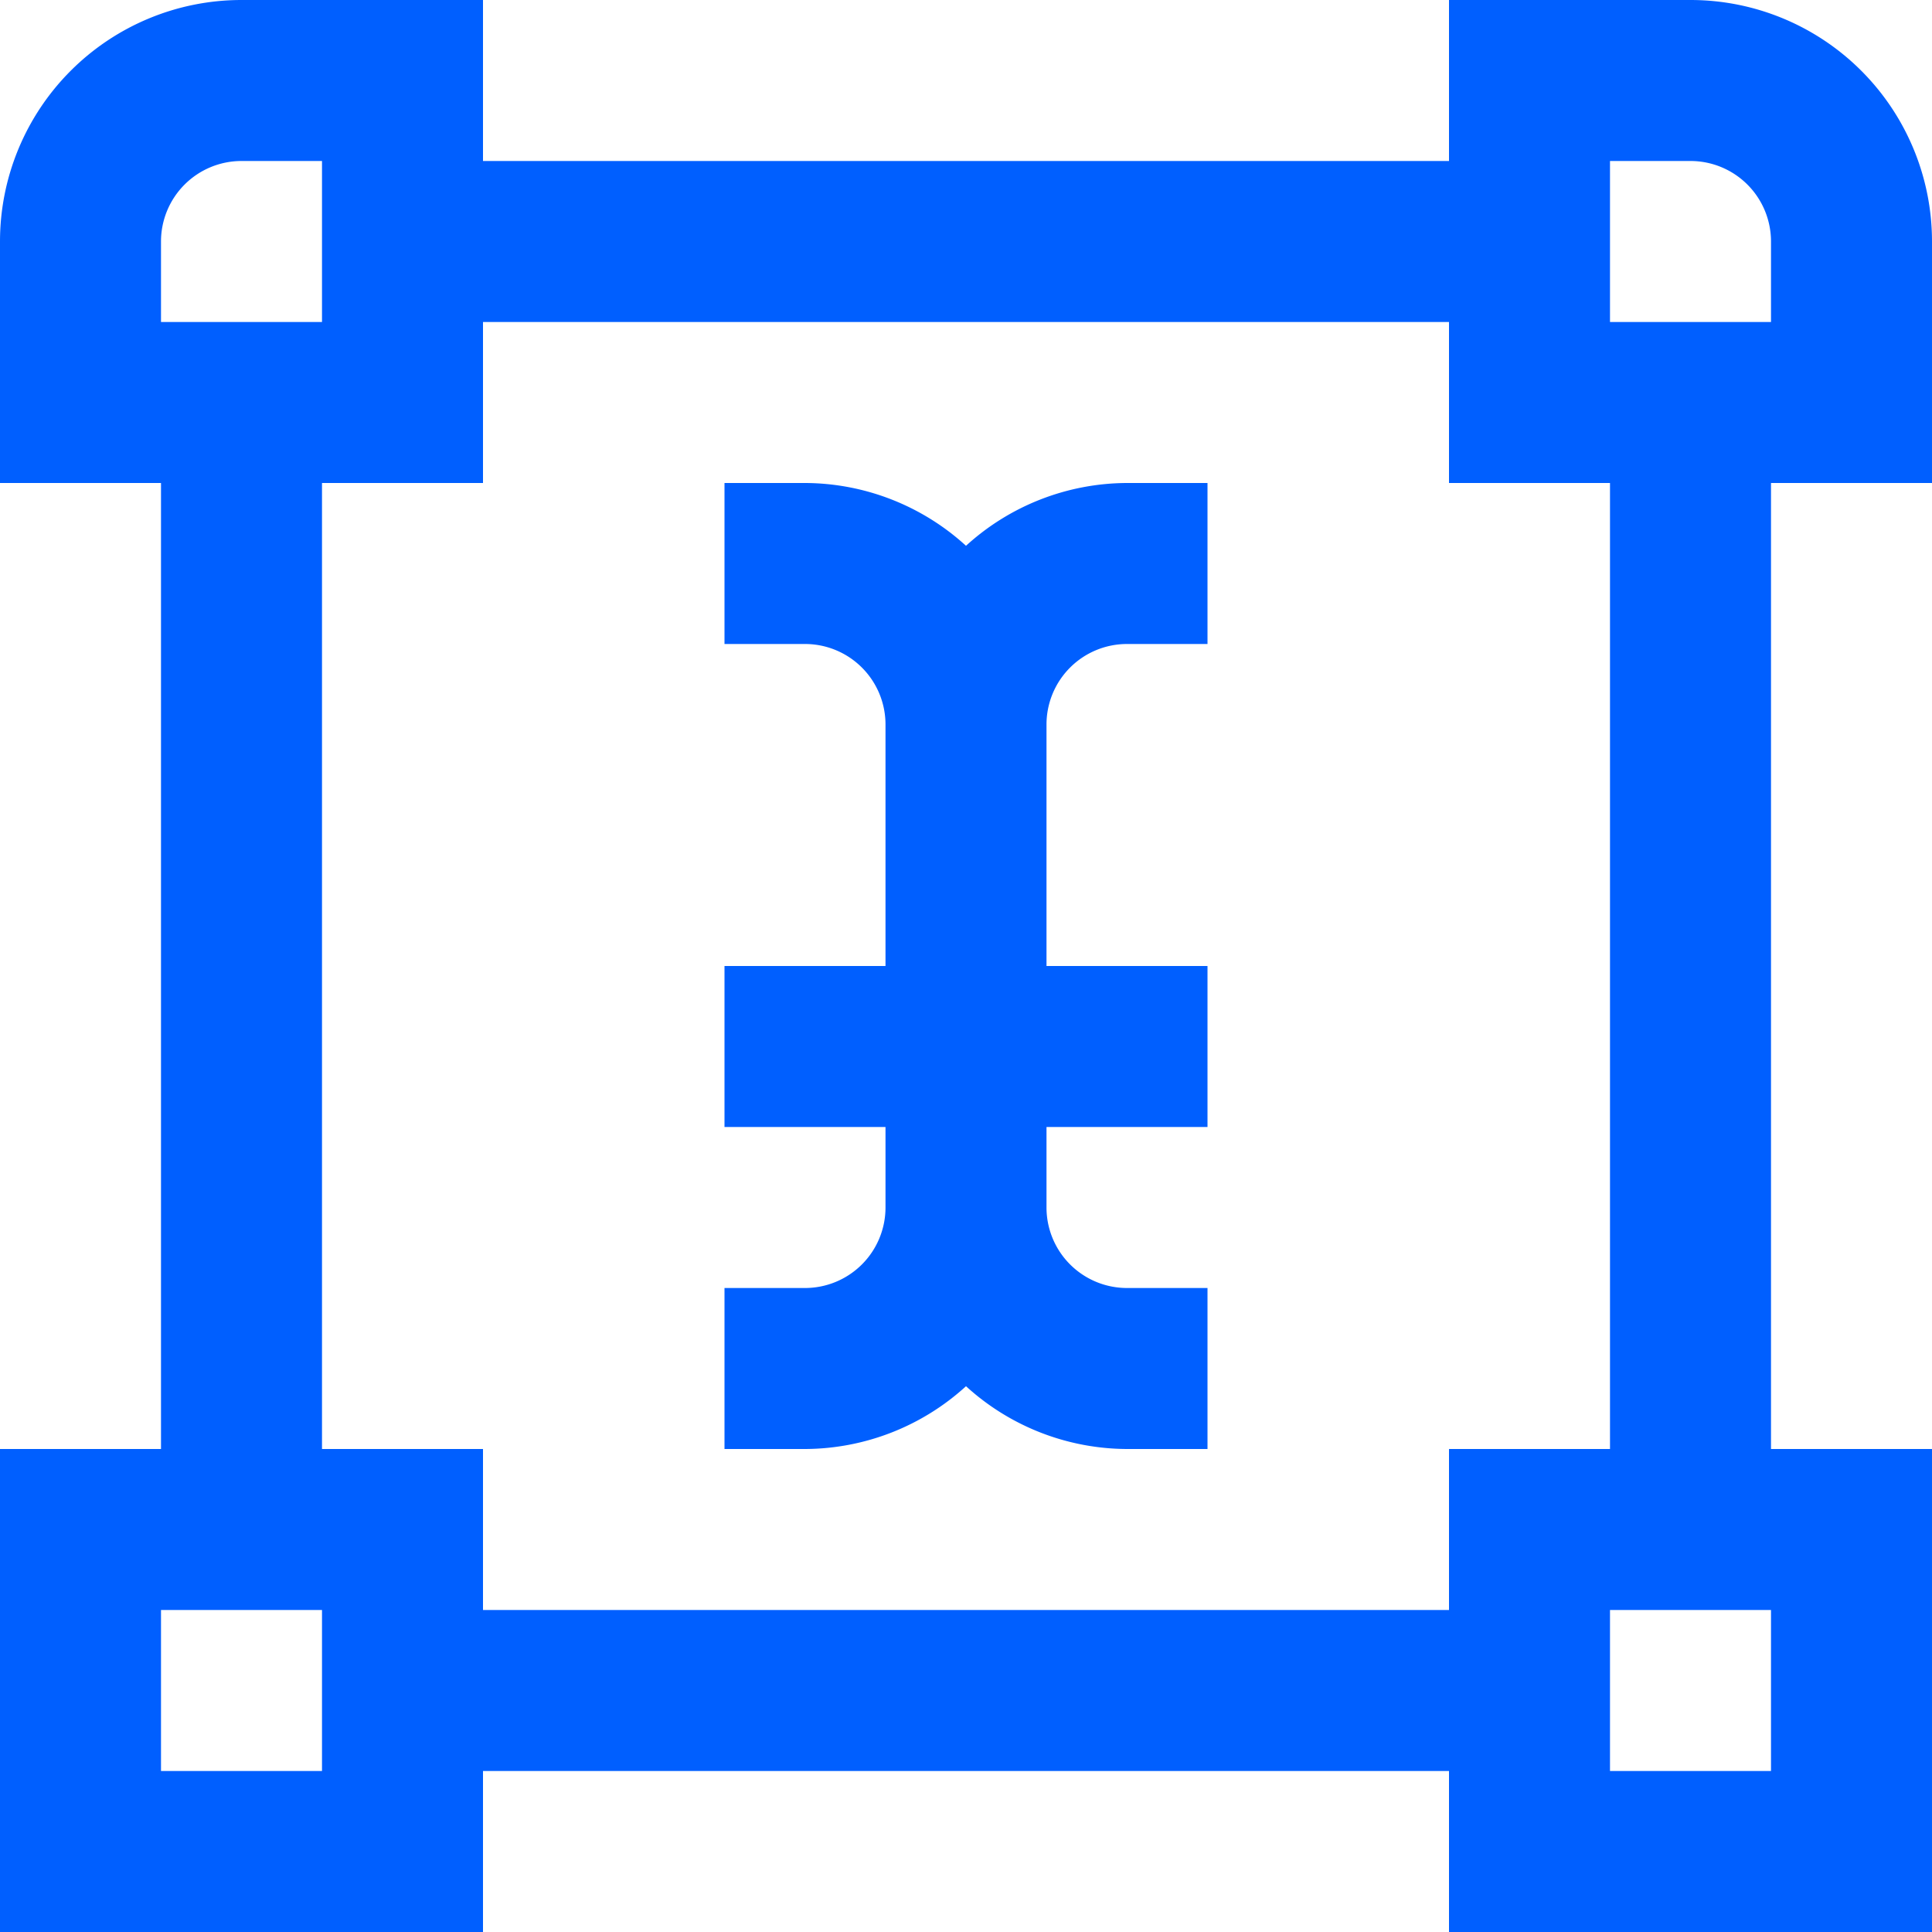 <svg id="Layer_1" data-name="Layer 1" xmlns="http://www.w3.org/2000/svg" viewBox="0 0 24 24"><defs><style>.cls-1{fill:#005fff;}</style></defs><path class="cls-1" d="M24,6V3a3,3,0,0,0-3-3H18V2H6V0H3A3,3,0,0,0,0,3V6H2V18H0v6H6V22H18v2h6V18H22V6ZM20,2h1a1,1,0,0,1,1,1V4H20ZM2,3A1,1,0,0,1,3,2H4V4H2ZM4,22H2V20H4Zm18,0H20V20h2Zm-2-4H18v2H6V18H4V6H6V4H18V6h2ZM14,6h1V8H14a1,1,0,0,0-1,1v3h2v2H13v1a1,1,0,0,0,1,1h1v2H14a2.981,2.981,0,0,1-2-.78A2.981,2.981,0,0,1,10,18H9V16h1a1,1,0,0,0,1-1V14H9V12h2V9a1,1,0,0,0-1-1H9V6h1a2.981,2.981,0,0,1,2,.78A2.981,2.981,0,0,1,14,6Z"/></svg>